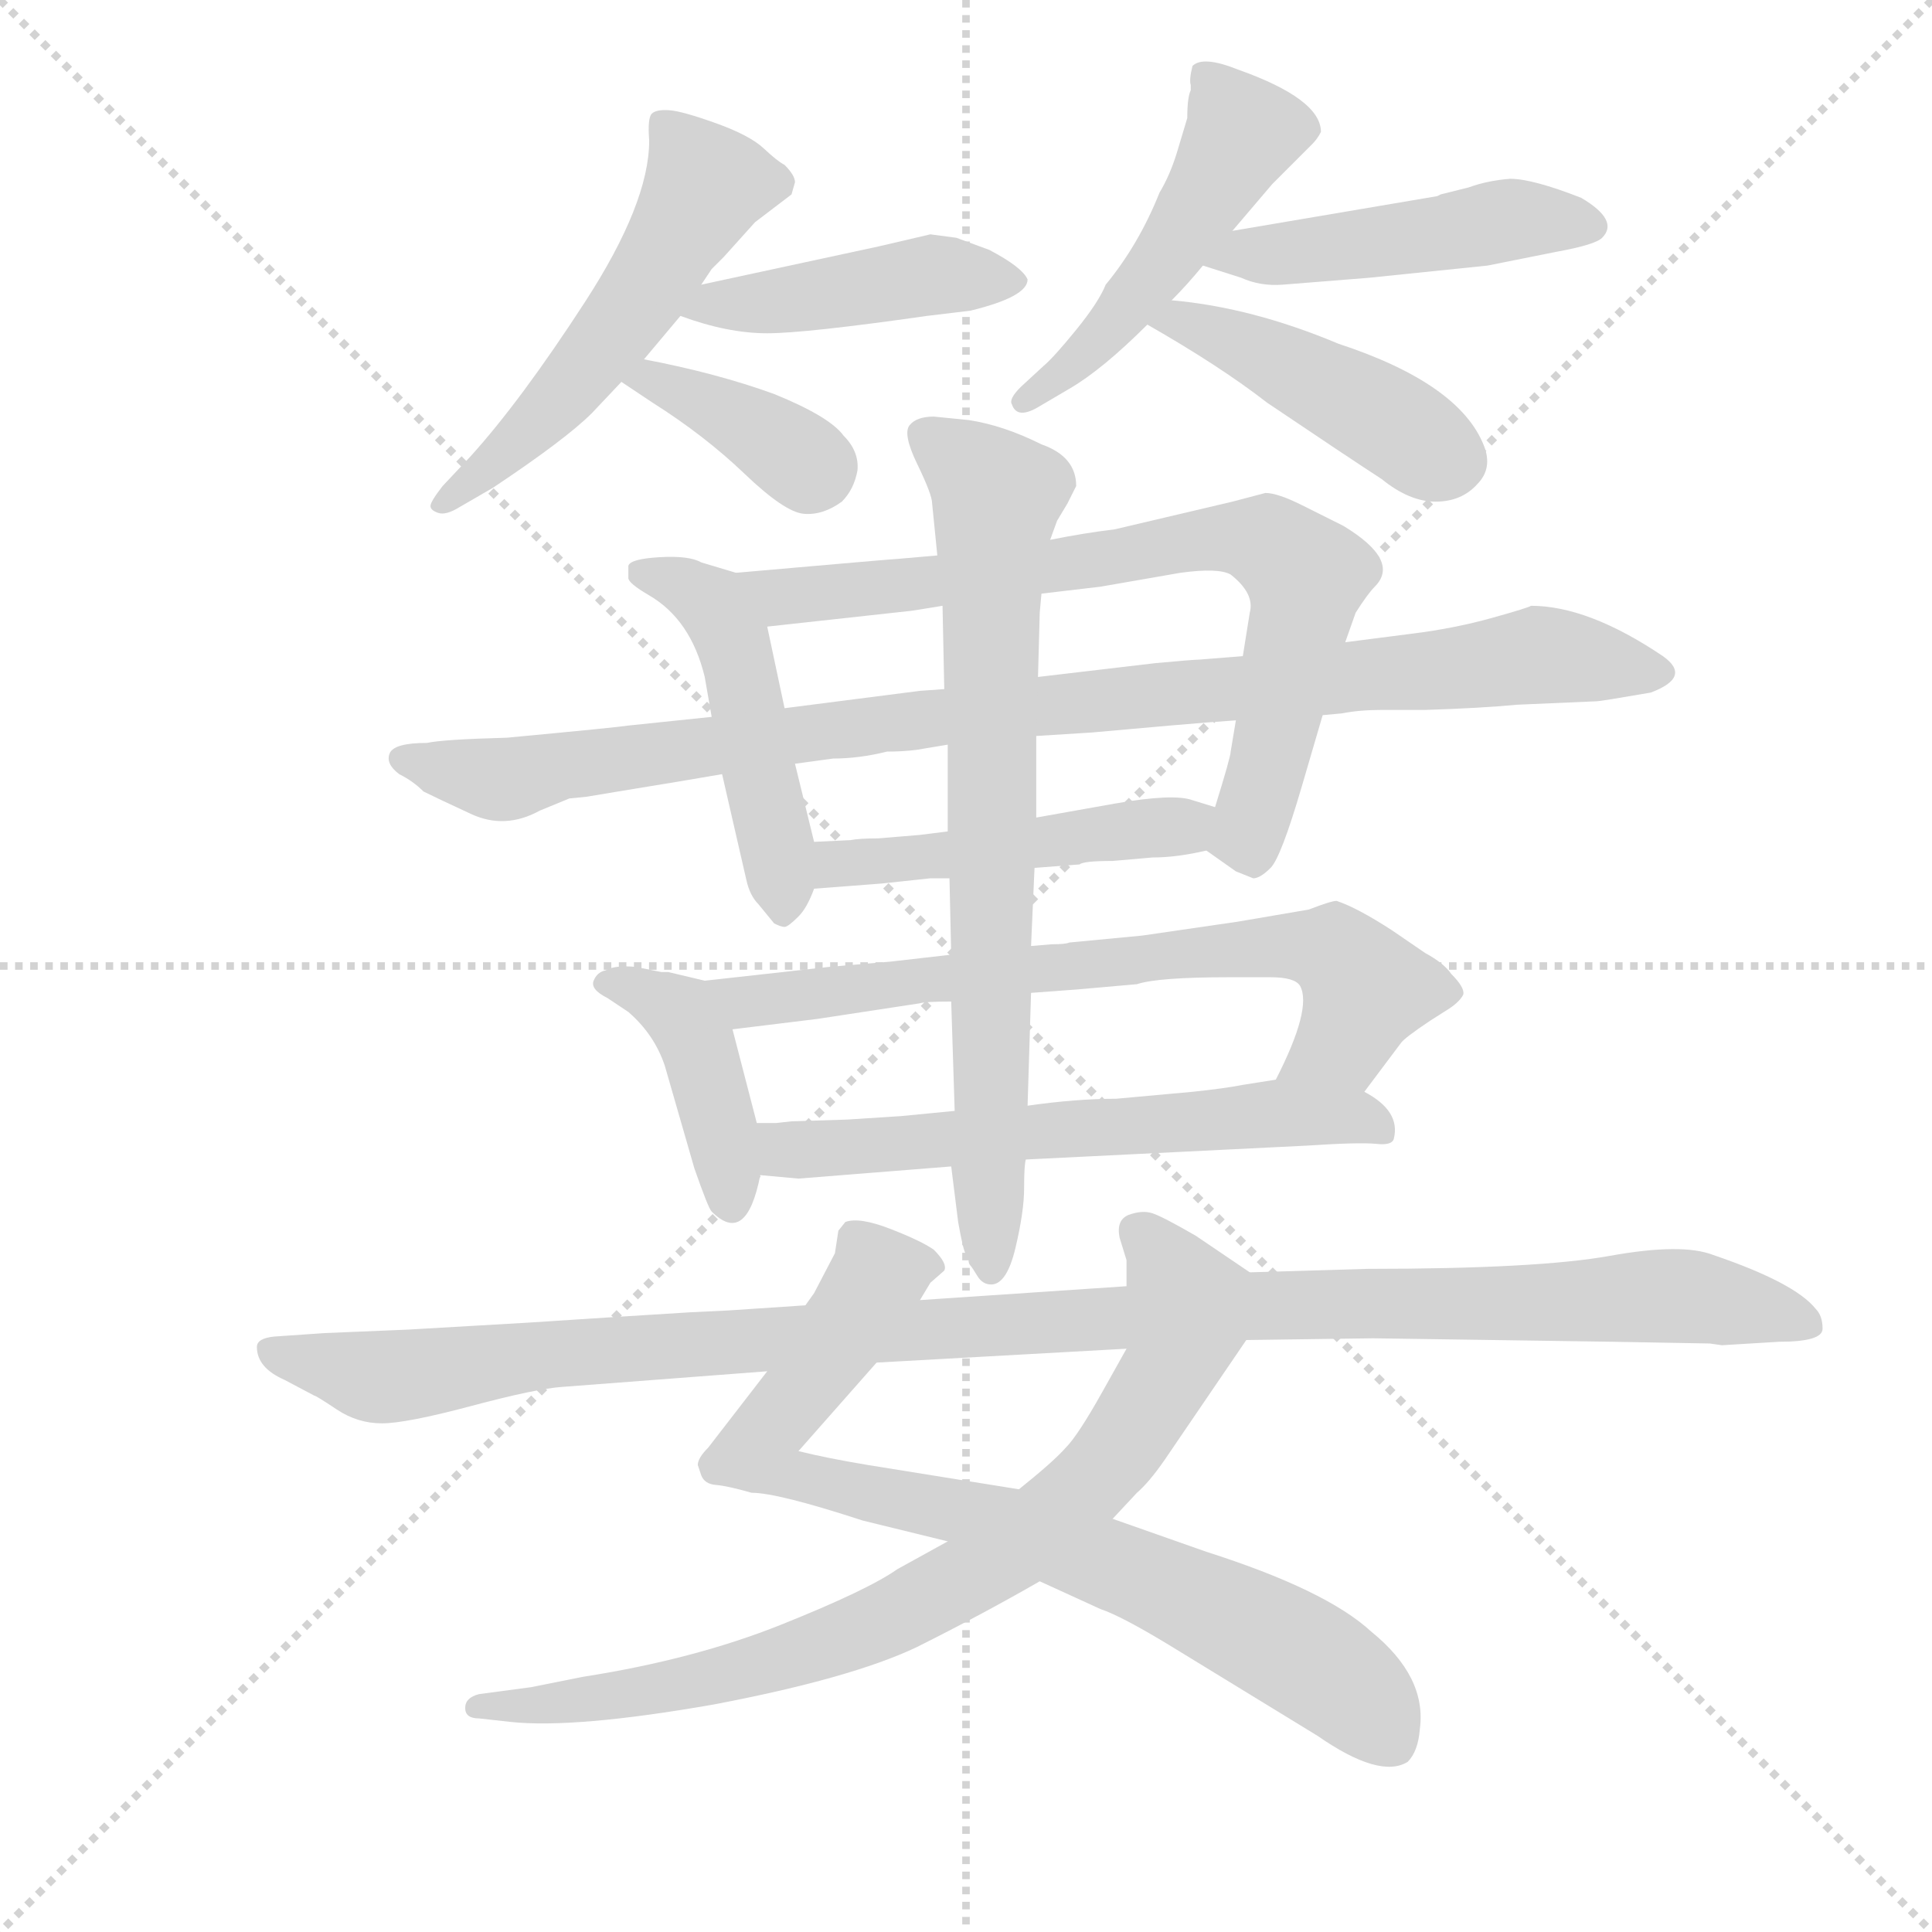 <svg version="1.1" viewBox="0 0 1024 1024" xmlns="http://www.w3.org/2000/svg">
  <g stroke="lightgray" stroke-dasharray="1,1" stroke-width="1" transform="scale(4, 4)">
    <line x1="0" y1="0" x2="256" y2="256"></line>
    <line x1="256" y1="0" x2="0" y2="256"></line>
    <line x1="128" y1="0" x2="128" y2="256"></line>
    <line x1="0" y1="128" x2="256" y2="128"></line>
  </g>
  <g transform="scale(0.92, -0.92) translate(60, -850)">
    <style type="text/css">
      
        @keyframes keyframes0 {
          from {
            stroke: blue;
            stroke-dashoffset: 536;
            stroke-width: 128;
          }
          64% {
            animation-timing-function: step-end;
            stroke: blue;
            stroke-dashoffset: 0;
            stroke-width: 128;
          }
          to {
            stroke: black;
            stroke-width: 1024;
          }
        }
        #make-me-a-hanzi-animation-0 {
          animation: keyframes0 0.686s both;
          animation-delay: 0s;
          animation-timing-function: linear;
        }
      
        @keyframes keyframes1 {
          from {
            stroke: blue;
            stroke-dashoffset: 443;
            stroke-width: 128;
          }
          59% {
            animation-timing-function: step-end;
            stroke: blue;
            stroke-dashoffset: 0;
            stroke-width: 128;
          }
          to {
            stroke: black;
            stroke-width: 1024;
          }
        }
        #make-me-a-hanzi-animation-1 {
          animation: keyframes1 0.611s both;
          animation-delay: 0.686s;
          animation-timing-function: linear;
        }
      
        @keyframes keyframes2 {
          from {
            stroke: blue;
            stroke-dashoffset: 373;
            stroke-width: 128;
          }
          55% {
            animation-timing-function: step-end;
            stroke: blue;
            stroke-dashoffset: 0;
            stroke-width: 128;
          }
          to {
            stroke: black;
            stroke-width: 1024;
          }
        }
        #make-me-a-hanzi-animation-2 {
          animation: keyframes2 0.554s both;
          animation-delay: 1.297s;
          animation-timing-function: linear;
        }
      
        @keyframes keyframes3 {
          from {
            stroke: blue;
            stroke-dashoffset: 496;
            stroke-width: 128;
          }
          62% {
            animation-timing-function: step-end;
            stroke: blue;
            stroke-dashoffset: 0;
            stroke-width: 128;
          }
          to {
            stroke: black;
            stroke-width: 1024;
          }
        }
        #make-me-a-hanzi-animation-3 {
          animation: keyframes3 0.654s both;
          animation-delay: 1.85s;
          animation-timing-function: linear;
        }
      
        @keyframes keyframes4 {
          from {
            stroke: blue;
            stroke-dashoffset: 472;
            stroke-width: 128;
          }
          61% {
            animation-timing-function: step-end;
            stroke: blue;
            stroke-dashoffset: 0;
            stroke-width: 128;
          }
          to {
            stroke: black;
            stroke-width: 1024;
          }
        }
        #make-me-a-hanzi-animation-4 {
          animation: keyframes4 0.634s both;
          animation-delay: 2.504s;
          animation-timing-function: linear;
        }
      
        @keyframes keyframes5 {
          from {
            stroke: blue;
            stroke-dashoffset: 445;
            stroke-width: 128;
          }
          59% {
            animation-timing-function: step-end;
            stroke: blue;
            stroke-dashoffset: 0;
            stroke-width: 128;
          }
          to {
            stroke: black;
            stroke-width: 1024;
          }
        }
        #make-me-a-hanzi-animation-5 {
          animation: keyframes5 0.612s both;
          animation-delay: 3.138s;
          animation-timing-function: linear;
        }
      
        @keyframes keyframes6 {
          from {
            stroke: blue;
            stroke-dashoffset: 485;
            stroke-width: 128;
          }
          61% {
            animation-timing-function: step-end;
            stroke: blue;
            stroke-dashoffset: 0;
            stroke-width: 128;
          }
          to {
            stroke: black;
            stroke-width: 1024;
          }
        }
        #make-me-a-hanzi-animation-6 {
          animation: keyframes6 0.645s both;
          animation-delay: 3.75s;
          animation-timing-function: linear;
        }
      
        @keyframes keyframes7 {
          from {
            stroke: blue;
            stroke-dashoffset: 755;
            stroke-width: 128;
          }
          71% {
            animation-timing-function: step-end;
            stroke: blue;
            stroke-dashoffset: 0;
            stroke-width: 128;
          }
          to {
            stroke: black;
            stroke-width: 1024;
          }
        }
        #make-me-a-hanzi-animation-7 {
          animation: keyframes7 0.864s both;
          animation-delay: 4.395s;
          animation-timing-function: linear;
        }
      
        @keyframes keyframes8 {
          from {
            stroke: blue;
            stroke-dashoffset: 984;
            stroke-width: 128;
          }
          76% {
            animation-timing-function: step-end;
            stroke: blue;
            stroke-dashoffset: 0;
            stroke-width: 128;
          }
          to {
            stroke: black;
            stroke-width: 1024;
          }
        }
        #make-me-a-hanzi-animation-8 {
          animation: keyframes8 1.051s both;
          animation-delay: 5.259s;
          animation-timing-function: linear;
        }
      
        @keyframes keyframes9 {
          from {
            stroke: blue;
            stroke-dashoffset: 478;
            stroke-width: 128;
          }
          61% {
            animation-timing-function: step-end;
            stroke: blue;
            stroke-dashoffset: 0;
            stroke-width: 128;
          }
          to {
            stroke: black;
            stroke-width: 1024;
          }
        }
        #make-me-a-hanzi-animation-9 {
          animation: keyframes9 0.639s both;
          animation-delay: 6.31s;
          animation-timing-function: linear;
        }
      
        @keyframes keyframes10 {
          from {
            stroke: blue;
            stroke-dashoffset: 415;
            stroke-width: 128;
          }
          57% {
            animation-timing-function: step-end;
            stroke: blue;
            stroke-dashoffset: 0;
            stroke-width: 128;
          }
          to {
            stroke: black;
            stroke-width: 1024;
          }
        }
        #make-me-a-hanzi-animation-10 {
          animation: keyframes10 0.588s both;
          animation-delay: 6.949s;
          animation-timing-function: linear;
        }
      
        @keyframes keyframes11 {
          from {
            stroke: blue;
            stroke-dashoffset: 708;
            stroke-width: 128;
          }
          70% {
            animation-timing-function: step-end;
            stroke: blue;
            stroke-dashoffset: 0;
            stroke-width: 128;
          }
          to {
            stroke: black;
            stroke-width: 1024;
          }
        }
        #make-me-a-hanzi-animation-11 {
          animation: keyframes11 0.826s both;
          animation-delay: 7.537s;
          animation-timing-function: linear;
        }
      
        @keyframes keyframes12 {
          from {
            stroke: blue;
            stroke-dashoffset: 613;
            stroke-width: 128;
          }
          67% {
            animation-timing-function: step-end;
            stroke: blue;
            stroke-dashoffset: 0;
            stroke-width: 128;
          }
          to {
            stroke: black;
            stroke-width: 1024;
          }
        }
        #make-me-a-hanzi-animation-12 {
          animation: keyframes12 0.749s both;
          animation-delay: 8.363s;
          animation-timing-function: linear;
        }
      
        @keyframes keyframes13 {
          from {
            stroke: blue;
            stroke-dashoffset: 755;
            stroke-width: 128;
          }
          71% {
            animation-timing-function: step-end;
            stroke: blue;
            stroke-dashoffset: 0;
            stroke-width: 128;
          }
          to {
            stroke: black;
            stroke-width: 1024;
          }
        }
        #make-me-a-hanzi-animation-13 {
          animation: keyframes13 0.864s both;
          animation-delay: 9.112s;
          animation-timing-function: linear;
        }
      
        @keyframes keyframes14 {
          from {
            stroke: blue;
            stroke-dashoffset: 821;
            stroke-width: 128;
          }
          73% {
            animation-timing-function: step-end;
            stroke: blue;
            stroke-dashoffset: 0;
            stroke-width: 128;
          }
          to {
            stroke: black;
            stroke-width: 1024;
          }
        }
        #make-me-a-hanzi-animation-14 {
          animation: keyframes14 0.918s both;
          animation-delay: 9.976s;
          animation-timing-function: linear;
        }
      
        @keyframes keyframes15 {
          from {
            stroke: blue;
            stroke-dashoffset: 808;
            stroke-width: 128;
          }
          72% {
            animation-timing-function: step-end;
            stroke: blue;
            stroke-dashoffset: 0;
            stroke-width: 128;
          }
          to {
            stroke: black;
            stroke-width: 1024;
          }
        }
        #make-me-a-hanzi-animation-15 {
          animation: keyframes15 0.908s both;
          animation-delay: 10.894s;
          animation-timing-function: linear;
        }
      
        @keyframes keyframes16 {
          from {
            stroke: blue;
            stroke-dashoffset: 1145;
            stroke-width: 128;
          }
          79% {
            animation-timing-function: step-end;
            stroke: blue;
            stroke-dashoffset: 0;
            stroke-width: 128;
          }
          to {
            stroke: black;
            stroke-width: 1024;
          }
        }
        #make-me-a-hanzi-animation-16 {
          animation: keyframes16 1.182s both;
          animation-delay: 11.802s;
          animation-timing-function: linear;
        }
      
    </style>
    
      <path d="M 344 686 L 350 695 L 357 702 L 375 722 L 396 738 L 398 745 Q 398 749 392 755 Q 388 757 380 764.5 Q 372 772 352.5 779 Q 333 786 325.5 786.5 Q 318 787 315.5 784.5 Q 313 782 314 769 Q 314 733 277 676 Q 240 619 211 587 L 195 570 Q 188 561 188 558.5 Q 188 556 192.5 554.5 Q 197 553 205 558 L 224 569 Q 266 597 281 612 L 298 630 L 311 643 L 332 668 L 344 686 Z" fill="lightgray"></path>
    
      <path d="M 476 715 L 446 708 L 344 686 C 315 680 305 678 332 668 Q 359 658 382 658 Q 404 658 474 668 L 499 671 Q 532 679 532 689 Q 529 696 510 706 L 491 713 L 476 715 Z" fill="lightgray"></path>
    
      <path d="M 298 630 L 316 618 Q 346 599 369 577 Q 392 555 403 554 Q 414 553 425 561 Q 432 568 434 579 Q 435 590 426 599 Q 418 610 386 623 Q 353 635 311 643 C 282 649 273 647 298 630 Z" fill="lightgray"></path>
    
      <path d="M 650 717 L 673 744 L 696 767 Q 699 770 701 774 Q 701 793 653 810 Q 633 818 627 812 Q 625 804 626 801 L 626 798 Q 624 794 624 782 L 618 762 Q 614 749 608 739 Q 596 709 577 686 Q 573 676 560 660 Q 547 644 541 639 L 528 627 Q 521 620 523 617 Q 526 608 539 616 L 556 626 Q 575 637 601 663 L 615 677 Q 624 686 633 697 L 650 717 Z" fill="lightgray"></path>
    
      <path d="M 770 738 L 768 737 L 650 717 C 620 712 604 706 633 697 L 655 690 Q 666 685 679 686 Q 692 687 729 690 L 797 697 L 837 705 Q 859 709 863 713 Q 873 723 851 736 Q 823 747 810 747 Q 797 746 786 742 L 770 738 Z" fill="lightgray"></path>
    
      <path d="M 601 663 Q 643 639 670 618 Q 716 587 736 574 Q 752 561 767 561 Q 782 561 791 571 Q 800 580 795 593 Q 781 629 711 652 Q 661 673 615 677 C 585 680 575 678 601 663 Z" fill="lightgray"></path>
    
      <path d="M 392 442 L 382 489 C 376 516 376 516 364 520 L 344 526 Q 337 530 320 529 Q 303 528 302 524 L 302 517 Q 302 514 314 507 Q 338 493 346 460 L 350 437 L 356 404 L 370 343 Q 372 334 377 329 L 386 318 Q 390 316 392 316 Q 394 316 400 322 Q 405 327 409 338 L 409 365 L 398 410 L 392 442 Z" fill="lightgray"></path>
    
      <path d="M 540 508 L 574 512 L 620 520 Q 642 523 649 519 Q 663 508 660 497 L 656 472 L 652 435 L 649 417 Q 649 414 640 385 C 633 362 633 362 635 360 L 652 348 L 662 344 Q 666 344 672 350 Q 678 356 690 397 L 702 438 L 715 480 L 721 497 Q 728 508 732 512 Q 747 527 714 547 L 690 559 Q 676 566 669 566 L 650 561 L 582 545 Q 565 543 545 539 L 480 530 L 457 528 Q 455 528 364 520 C 334 517 352 486 382 489 L 464 498 Q 465 498 483 501 L 540 508 Z" fill="lightgray"></path>
    
      <path d="M 656 472 L 631 470 Q 628 470 606 468 L 538 460 L 484 453 L 470 452 L 392 442 L 350 437 L 302 432 Q 296 431 232 425 Q 195 424 186 422 Q 167 422 164.5 416 Q 162 410 170 404 Q 178 400 184 394 Q 192 390 211.5 381 Q 231 372 251 383 L 268 390 L 278 391 L 296 394 Q 339 401 356 404 L 398 410 L 420 413 Q 435 413 451 417 Q 460 417 468 418 L 486 421 L 537 426 L 569 428 L 614 432 Q 637 434 652 435 L 702 438 L 713 439 Q 723 441 736 441 L 761 441 Q 793 442 814 444 L 860 446 Q 862 446 891 451 Q 915 460 898 472 Q 855 501 822 501 Q 821 500 799.5 494 Q 778 488 754 485 L 715 480 L 656 472 Z" fill="lightgray"></path>
    
      <path d="M 640 385 L 627 389 Q 616 393 582 387 L 537 379 L 486 371 L 470 369 L 446 367 Q 435 367 430 366 L 409 365 C 379 364 379 336 409 338 L 448 341 L 476 344 L 487 344 L 536 350 L 562 352 Q 564 354 581 354 L 604 356 Q 618 356 635 360 C 664 366 669 376 640 385 Z" fill="lightgray"></path>
    
      <path d="M 376 203 L 362 257 C 355 283 355 283 346 285 L 325 290 L 321 290 L 306 293 Q 294 294 289 291 Q 284 290 282 285 Q 280 280 290 275 L 302 267 Q 317 254 323 236 L 340 177 Q 348 154 350 152 Q 370 132 378 173 L 376 203 Z" fill="lightgray"></path>
    
      <path d="M 534 278 L 561 280 L 595 283 Q 607 287 648 287 L 672 287 Q 686 287 689 282 Q 696 269 675 228 C 662 201 708 197 726 221 L 747 249 Q 749 252 764 262 L 775 269 Q 781 273 783 277 Q 784 281 776 289 Q 772 295 761 301 L 742 314 Q 722 327 710 331 Q 707 331 694 326 L 653 319 L 598 311 L 556 307 Q 554 306 546 306 L 534 305 L 488 300 L 453 296 L 418 293 L 346 285 C 316 282 332 253 362 257 L 411 263 L 470 272 Q 473 273 488 273 L 534 278 Z" fill="lightgray"></path>
    
      <path d="M 675 228 L 656 225 Q 646 223 627 221 L 583 217 Q 560 217 532 213 L 490 210 L 459 207 L 428 205 L 396 204 L 387 203 L 376 203 C 346 203 348 176 378 173 L 400 171 L 488 178 L 531 182 L 693 190 Q 723 192 733 191 Q 742 190 743 194 Q 747 210 726 221 C 708 233 705 233 675 228 Z" fill="lightgray"></path>
    
      <path d="M 538 460 L 539 497 L 540 508 L 545 539 L 549 550 L 555 560 L 560 570 Q 560 587 540 594 Q 518 605 498 608 L 478 610 Q 468 610 464 605 Q 460 600 468.5 582.5 Q 477 565 477 560 L 480 530 L 483 501 L 484 453 L 486 421 L 486 371 L 487 344 L 488 300 L 488 273 L 490 210 L 488 178 L 492 146 Q 495 129 496.5 127.5 Q 498 126 498 124 Q 498 122 499 121 Q 500 120 503 115 Q 506 110 511 110 Q 520 110 525 131 Q 530 152 530 165.5 Q 530 179 531 182 L 532 213 L 534 278 L 534 305 L 536 350 L 537 379 L 537 426 L 538 460 Z" fill="lightgray"></path>
    
      <path d="M 527 -8 L 440 6 Q 416 10 400 14 L 445 65 L 470 101 L 476 111 L 484 118 Q 486 122 478 130 Q 471 135 453 142 Q 435 149 427 146 L 423 141 L 421 128 L 409 105 L 404 98 L 382 60 L 348 16 Q 342 10 342 6 L 344 0 Q 346 -5 352.5 -5.5 Q 359 -6 373 -10 Q 388 -10 437 -26 L 486 -38 L 539 -61 L 574 -77 Q 586 -81 614 -98 L 699 -150 Q 735 -175 751 -165 Q 757 -159 758 -146 Q 762 -116 730 -90 Q 704 -66 635 -44 L 581 -25 L 527 -8 Z" fill="lightgray"></path>
    
      <path d="M 589 73 L 575 48 Q 561 23 554 16 Q 547 8 527 -8 L 486 -38 L 457 -54 Q 440 -66 390 -86 Q 340 -106 276 -116 L 246 -122 L 216 -126 Q 208 -128 208 -134 Q 208 -140 216 -140 L 234 -142 Q 271 -146 351 -132 Q 430 -117 468 -99 Q 506 -80 539 -61 L 581 -25 L 595 -10 Q 602 -4 611 9 L 658 78 C 675 103 677 106 660 117 L 629 138 Q 610 149 604 151 Q 598 153 590 150 Q 583 147 585 137 L 589 124 L 589 109 C 590 79 590 75 589 73 Z" fill="lightgray"></path>
    
      <path d="M 445 65 L 589 73 L 658 78 L 731 79 L 869 77 L 925 76 L 932 75 L 965 77 Q 990 77 990 84.5 Q 990 92 986 96 Q 974 111 927 127 Q 909 134 867.5 126.5 Q 826 119 728 119 L 660 117 L 589 109 L 470 101 L 404 98 L 359 95 L 338 94 Q 305 92 244 88 L 175 84 L 127 82 L 98 80 Q 88 79 88 74 Q 88 62 104 55 L 121 46 Q 122 46 134 38 Q 146 30 160 30 Q 174 30 211.5 40 Q 249 50 264 51 L 382 60 L 445 65 Z" fill="lightgray"></path>
    
    
      <clipPath id="make-me-a-hanzi-clip-0">
        <path d="M 344 686 L 350 695 L 357 702 L 375 722 L 396 738 L 398 745 Q 398 749 392 755 Q 388 757 380 764.5 Q 372 772 352.5 779 Q 333 786 325.5 786.5 Q 318 787 315.5 784.5 Q 313 782 314 769 Q 314 733 277 676 Q 240 619 211 587 L 195 570 Q 188 561 188 558.5 Q 188 556 192.5 554.5 Q 197 553 205 558 L 224 569 Q 266 597 281 612 L 298 630 L 311 643 L 332 668 L 344 686 Z"></path>
      </clipPath>
      <path clip-path="url(#make-me-a-hanzi-clip-0)" d="M 322 776 L 347 744 L 338 728 L 271 630 L 239 595 L 195 562" fill="none" id="make-me-a-hanzi-animation-0" stroke-dasharray="408 816" stroke-linecap="round"></path>
    
      <clipPath id="make-me-a-hanzi-clip-1">
        <path d="M 476 715 L 446 708 L 344 686 C 315 680 305 678 332 668 Q 359 658 382 658 Q 404 658 474 668 L 499 671 Q 532 679 532 689 Q 529 696 510 706 L 491 713 L 476 715 Z"></path>
      </clipPath>
      <path clip-path="url(#make-me-a-hanzi-clip-1)" d="M 340 669 L 351 675 L 395 677 L 474 692 L 524 689" fill="none" id="make-me-a-hanzi-animation-1" stroke-dasharray="315 630" stroke-linecap="round"></path>
    
      <clipPath id="make-me-a-hanzi-clip-2">
        <path d="M 298 630 L 316 618 Q 346 599 369 577 Q 392 555 403 554 Q 414 553 425 561 Q 432 568 434 579 Q 435 590 426 599 Q 418 610 386 623 Q 353 635 311 643 C 282 649 273 647 298 630 Z"></path>
      </clipPath>
      <path clip-path="url(#make-me-a-hanzi-clip-2)" d="M 305 630 L 332 625 L 411 582" fill="none" id="make-me-a-hanzi-animation-2" stroke-dasharray="245 490" stroke-linecap="round"></path>
    
      <clipPath id="make-me-a-hanzi-clip-3">
        <path d="M 650 717 L 673 744 L 696 767 Q 699 770 701 774 Q 701 793 653 810 Q 633 818 627 812 Q 625 804 626 801 L 626 798 Q 624 794 624 782 L 618 762 Q 614 749 608 739 Q 596 709 577 686 Q 573 676 560 660 Q 547 644 541 639 L 528 627 Q 521 620 523 617 Q 526 608 539 616 L 556 626 Q 575 637 601 663 L 615 677 Q 624 686 633 697 L 650 717 Z"></path>
      </clipPath>
      <path clip-path="url(#make-me-a-hanzi-clip-3)" d="M 634 806 L 656 774 L 585 667 L 530 620" fill="none" id="make-me-a-hanzi-animation-3" stroke-dasharray="368 736" stroke-linecap="round"></path>
    
      <clipPath id="make-me-a-hanzi-clip-4">
        <path d="M 770 738 L 768 737 L 650 717 C 620 712 604 706 633 697 L 655 690 Q 666 685 679 686 Q 692 687 729 690 L 797 697 L 837 705 Q 859 709 863 713 Q 873 723 851 736 Q 823 747 810 747 Q 797 746 786 742 L 770 738 Z"></path>
      </clipPath>
      <path clip-path="url(#make-me-a-hanzi-clip-4)" d="M 640 700 L 806 723 L 854 720" fill="none" id="make-me-a-hanzi-animation-4" stroke-dasharray="344 688" stroke-linecap="round"></path>
    
      <clipPath id="make-me-a-hanzi-clip-5">
        <path d="M 601 663 Q 643 639 670 618 Q 716 587 736 574 Q 752 561 767 561 Q 782 561 791 571 Q 800 580 795 593 Q 781 629 711 652 Q 661 673 615 677 C 585 680 575 678 601 663 Z"></path>
      </clipPath>
      <path clip-path="url(#make-me-a-hanzi-clip-5)" d="M 609 662 L 620 666 L 657 651 L 777 585" fill="none" id="make-me-a-hanzi-animation-5" stroke-dasharray="317 634" stroke-linecap="round"></path>
    
      <clipPath id="make-me-a-hanzi-clip-6">
        <path d="M 392 442 L 382 489 C 376 516 376 516 364 520 L 344 526 Q 337 530 320 529 Q 303 528 302 524 L 302 517 Q 302 514 314 507 Q 338 493 346 460 L 350 437 L 356 404 L 370 343 Q 372 334 377 329 L 386 318 Q 390 316 392 316 Q 394 316 400 322 Q 405 327 409 338 L 409 365 L 398 410 L 392 442 Z"></path>
      </clipPath>
      <path clip-path="url(#make-me-a-hanzi-clip-6)" d="M 308 521 L 350 502 L 361 484 L 392 325" fill="none" id="make-me-a-hanzi-animation-6" stroke-dasharray="357 714" stroke-linecap="round"></path>
    
      <clipPath id="make-me-a-hanzi-clip-7">
        <path d="M 540 508 L 574 512 L 620 520 Q 642 523 649 519 Q 663 508 660 497 L 656 472 L 652 435 L 649 417 Q 649 414 640 385 C 633 362 633 362 635 360 L 652 348 L 662 344 Q 666 344 672 350 Q 678 356 690 397 L 702 438 L 715 480 L 721 497 Q 728 508 732 512 Q 747 527 714 547 L 690 559 Q 676 566 669 566 L 650 561 L 582 545 Q 565 543 545 539 L 480 530 L 457 528 Q 455 528 364 520 C 334 517 352 486 382 489 L 464 498 Q 465 498 483 501 L 540 508 Z"></path>
      </clipPath>
      <path clip-path="url(#make-me-a-hanzi-clip-7)" d="M 378 521 L 391 506 L 634 539 L 673 536 L 693 519 L 691 503 L 659 369 L 645 365" fill="none" id="make-me-a-hanzi-animation-7" stroke-dasharray="627 1254" stroke-linecap="round"></path>
    
      <clipPath id="make-me-a-hanzi-clip-8">
        <path d="M 656 472 L 631 470 Q 628 470 606 468 L 538 460 L 484 453 L 470 452 L 392 442 L 350 437 L 302 432 Q 296 431 232 425 Q 195 424 186 422 Q 167 422 164.5 416 Q 162 410 170 404 Q 178 400 184 394 Q 192 390 211.5 381 Q 231 372 251 383 L 268 390 L 278 391 L 296 394 Q 339 401 356 404 L 398 410 L 420 413 Q 435 413 451 417 Q 460 417 468 418 L 486 421 L 537 426 L 569 428 L 614 432 Q 637 434 652 435 L 702 438 L 713 439 Q 723 441 736 441 L 761 441 Q 793 442 814 444 L 860 446 Q 862 446 891 451 Q 915 460 898 472 Q 855 501 822 501 Q 821 500 799.5 494 Q 778 488 754 485 L 715 480 L 656 472 Z"></path>
      </clipPath>
      <path clip-path="url(#make-me-a-hanzi-clip-8)" d="M 172 412 L 230 401 L 449 434 L 827 473 L 894 462" fill="none" id="make-me-a-hanzi-animation-8" stroke-dasharray="856 1712" stroke-linecap="round"></path>
    
      <clipPath id="make-me-a-hanzi-clip-9">
        <path d="M 640 385 L 627 389 Q 616 393 582 387 L 537 379 L 486 371 L 470 369 L 446 367 Q 435 367 430 366 L 409 365 C 379 364 379 336 409 338 L 448 341 L 476 344 L 487 344 L 536 350 L 562 352 Q 564 354 581 354 L 604 356 Q 618 356 635 360 C 664 366 669 376 640 385 Z"></path>
      </clipPath>
      <path clip-path="url(#make-me-a-hanzi-clip-9)" d="M 415 345 L 422 352 L 620 374 L 631 380" fill="none" id="make-me-a-hanzi-animation-9" stroke-dasharray="350 700" stroke-linecap="round"></path>
    
      <clipPath id="make-me-a-hanzi-clip-10">
        <path d="M 376 203 L 362 257 C 355 283 355 283 346 285 L 325 290 L 321 290 L 306 293 Q 294 294 289 291 Q 284 290 282 285 Q 280 280 290 275 L 302 267 Q 317 254 323 236 L 340 177 Q 348 154 350 152 Q 370 132 378 173 L 376 203 Z"></path>
      </clipPath>
      <path clip-path="url(#make-me-a-hanzi-clip-10)" d="M 290 283 L 311 279 L 336 260 L 357 194 L 361 157" fill="none" id="make-me-a-hanzi-animation-10" stroke-dasharray="287 574" stroke-linecap="round"></path>
    
      <clipPath id="make-me-a-hanzi-clip-11">
        <path d="M 534 278 L 561 280 L 595 283 Q 607 287 648 287 L 672 287 Q 686 287 689 282 Q 696 269 675 228 C 662 201 708 197 726 221 L 747 249 Q 749 252 764 262 L 775 269 Q 781 273 783 277 Q 784 281 776 289 Q 772 295 761 301 L 742 314 Q 722 327 710 331 Q 707 331 694 326 L 653 319 L 598 311 L 556 307 Q 554 306 546 306 L 534 305 L 488 300 L 453 296 L 418 293 L 346 285 C 316 282 332 253 362 257 L 411 263 L 470 272 Q 473 273 488 273 L 534 278 Z"></path>
      </clipPath>
      <path clip-path="url(#make-me-a-hanzi-clip-11)" d="M 354 283 L 379 273 L 634 302 L 690 305 L 711 300 L 726 278 L 720 262 L 714 250 L 683 236" fill="none" id="make-me-a-hanzi-animation-11" stroke-dasharray="580 1160" stroke-linecap="round"></path>
    
      <clipPath id="make-me-a-hanzi-clip-12">
        <path d="M 675 228 L 656 225 Q 646 223 627 221 L 583 217 Q 560 217 532 213 L 490 210 L 459 207 L 428 205 L 396 204 L 387 203 L 376 203 C 346 203 348 176 378 173 L 400 171 L 488 178 L 531 182 L 693 190 Q 723 192 733 191 Q 742 190 743 194 Q 747 210 726 221 C 708 233 705 233 675 228 Z"></path>
      </clipPath>
      <path clip-path="url(#make-me-a-hanzi-clip-12)" d="M 382 196 L 406 187 L 679 209 L 726 206 L 735 200" fill="none" id="make-me-a-hanzi-animation-12" stroke-dasharray="485 970" stroke-linecap="round"></path>
    
      <clipPath id="make-me-a-hanzi-clip-13">
        <path d="M 538 460 L 539 497 L 540 508 L 545 539 L 549 550 L 555 560 L 560 570 Q 560 587 540 594 Q 518 605 498 608 L 478 610 Q 468 610 464 605 Q 460 600 468.5 582.5 Q 477 565 477 560 L 480 530 L 483 501 L 484 453 L 486 421 L 486 371 L 487 344 L 488 300 L 488 273 L 490 210 L 488 178 L 492 146 Q 495 129 496.5 127.5 Q 498 126 498 124 Q 498 122 499 121 Q 500 120 503 115 Q 506 110 511 110 Q 520 110 525 131 Q 530 152 530 165.5 Q 530 179 531 182 L 532 213 L 534 278 L 534 305 L 536 350 L 537 379 L 537 426 L 538 460 Z"></path>
      </clipPath>
      <path clip-path="url(#make-me-a-hanzi-clip-13)" d="M 474 600 L 514 565 L 511 119" fill="none" id="make-me-a-hanzi-animation-13" stroke-dasharray="627 1254" stroke-linecap="round"></path>
    
      <clipPath id="make-me-a-hanzi-clip-14">
        <path d="M 527 -8 L 440 6 Q 416 10 400 14 L 445 65 L 470 101 L 476 111 L 484 118 Q 486 122 478 130 Q 471 135 453 142 Q 435 149 427 146 L 423 141 L 421 128 L 409 105 L 404 98 L 382 60 L 348 16 Q 342 10 342 6 L 344 0 Q 346 -5 352.5 -5.5 Q 359 -6 373 -10 Q 388 -10 437 -26 L 486 -38 L 539 -61 L 574 -77 Q 586 -81 614 -98 L 699 -150 Q 735 -175 751 -165 Q 757 -159 758 -146 Q 762 -116 730 -90 Q 704 -66 635 -44 L 581 -25 L 527 -8 Z"></path>
      </clipPath>
      <path clip-path="url(#make-me-a-hanzi-clip-14)" d="M 475 121 L 446 115 L 376 14 L 388 3 L 502 -23 L 593 -56 L 689 -103 L 728 -133 L 743 -155" fill="none" id="make-me-a-hanzi-animation-14" stroke-dasharray="693 1386" stroke-linecap="round"></path>
    
      <clipPath id="make-me-a-hanzi-clip-15">
        <path d="M 589 73 L 575 48 Q 561 23 554 16 Q 547 8 527 -8 L 486 -38 L 457 -54 Q 440 -66 390 -86 Q 340 -106 276 -116 L 246 -122 L 216 -126 Q 208 -128 208 -134 Q 208 -140 216 -140 L 234 -142 Q 271 -146 351 -132 Q 430 -117 468 -99 Q 506 -80 539 -61 L 581 -25 L 595 -10 Q 602 -4 611 9 L 658 78 C 675 103 677 106 660 117 L 629 138 Q 610 149 604 151 Q 598 153 590 150 Q 583 147 585 137 L 589 124 L 589 109 C 590 79 590 75 589 73 Z"></path>
      </clipPath>
      <path clip-path="url(#make-me-a-hanzi-clip-15)" d="M 598 140 L 624 99 L 616 65 L 574 2 L 521 -43 L 434 -91 L 357 -116 L 261 -132 L 215 -133" fill="none" id="make-me-a-hanzi-animation-15" stroke-dasharray="680 1360" stroke-linecap="round"></path>
    
      <clipPath id="make-me-a-hanzi-clip-16">
        <path d="M 445 65 L 589 73 L 658 78 L 731 79 L 869 77 L 925 76 L 932 75 L 965 77 Q 990 77 990 84.5 Q 990 92 986 96 Q 974 111 927 127 Q 909 134 867.5 126.5 Q 826 119 728 119 L 660 117 L 589 109 L 470 101 L 404 98 L 359 95 L 338 94 Q 305 92 244 88 L 175 84 L 127 82 L 98 80 Q 88 79 88 74 Q 88 62 104 55 L 121 46 Q 122 46 134 38 Q 146 30 160 30 Q 174 30 211.5 40 Q 249 50 264 51 L 382 60 L 445 65 Z"></path>
      </clipPath>
      <path clip-path="url(#make-me-a-hanzi-clip-16)" d="M 97 71 L 170 57 L 255 71 L 655 98 L 897 104 L 981 88" fill="none" id="make-me-a-hanzi-animation-16" stroke-dasharray="1017 2034" stroke-linecap="round"></path>
    
  </g>
</svg>